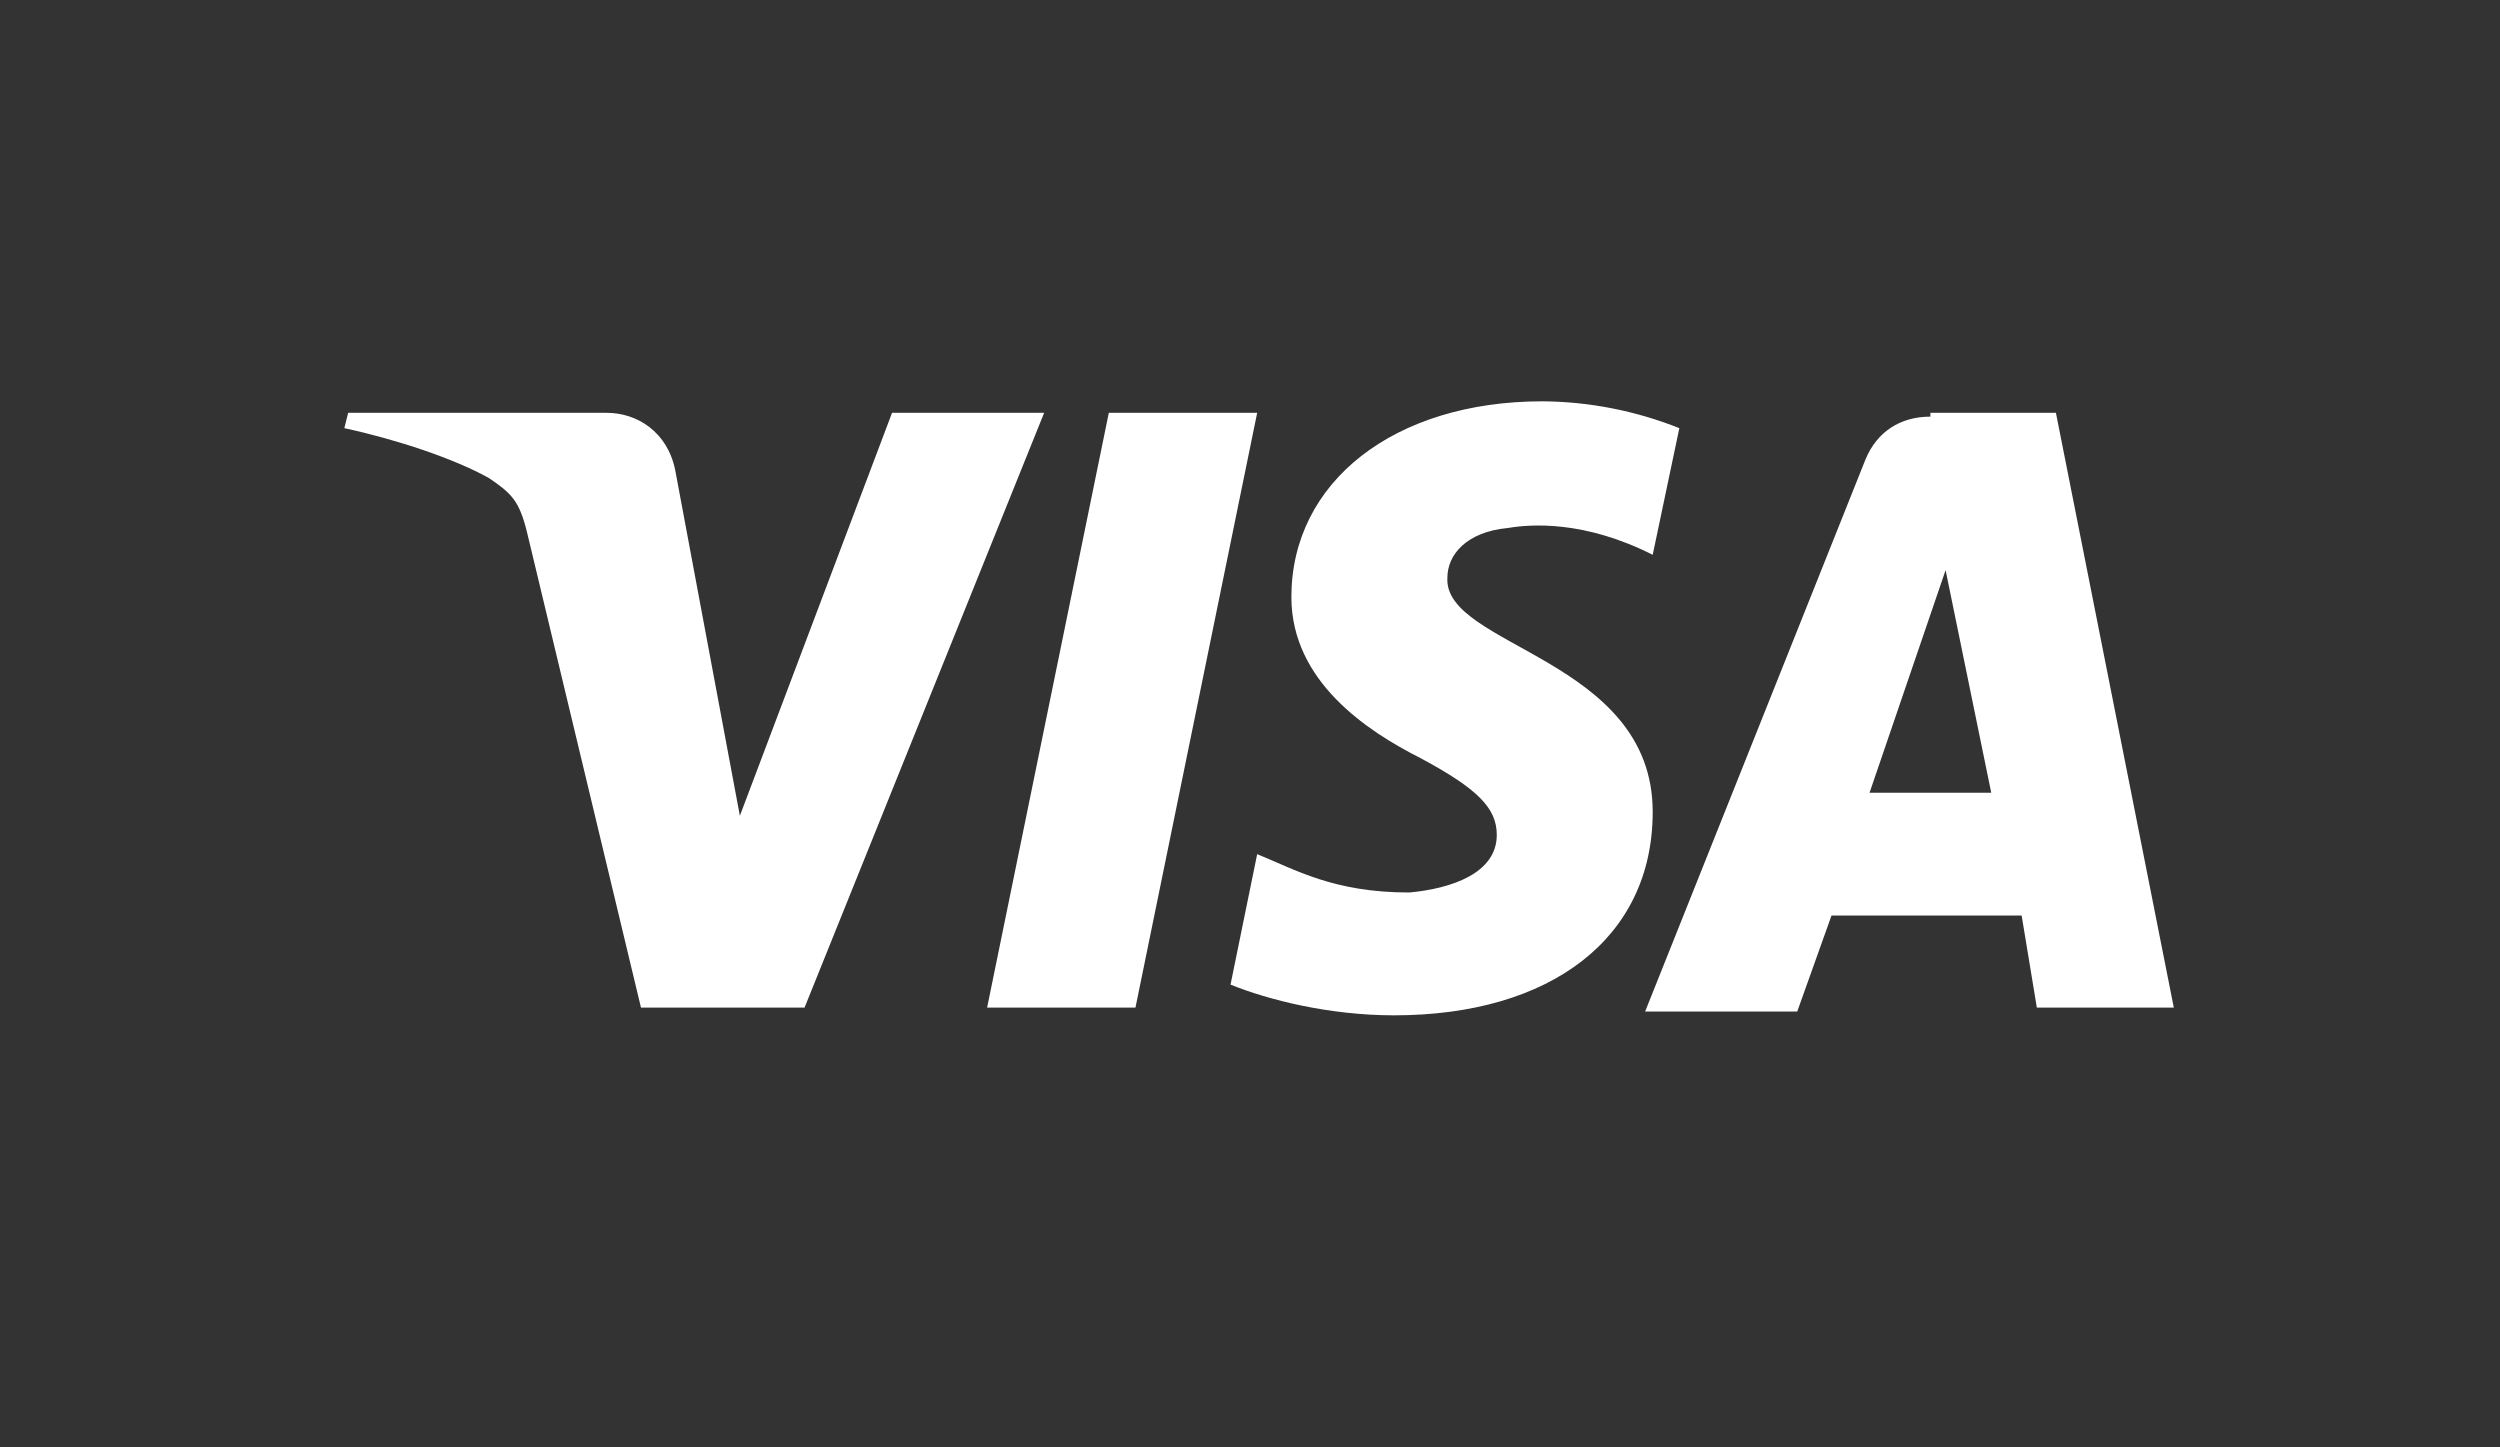 <svg width="38" height="22" viewBox="0 0 38 22" fill="none" xmlns="http://www.w3.org/2000/svg">
<rect x="0" y="0" width="38" height="22" fill="#333333" stroke="none"/>
<path d="M19.629 9.075C19.629 10.358 20.785 11.116 21.595 11.525C22.462 11.991 22.751 12.283 22.751 12.691C22.751 13.275 22.057 13.508 21.421 13.566C20.265 13.566 19.687 13.216 19.109 12.983L18.704 14.966C19.282 15.2 20.207 15.433 21.19 15.433C23.561 15.433 25.121 14.266 25.121 12.341C25.121 10.008 21.942 9.833 22 8.783C22 8.433 22.289 8.083 22.924 8.025C23.271 7.966 24.081 7.908 25.121 8.433L25.526 6.508C24.863 6.244 24.158 6.105 23.445 6.1C21.19 6.1 19.629 7.325 19.629 9.075ZM29.342 6.333C28.879 6.333 28.532 6.566 28.359 6.975L25.006 15.375H27.318L27.839 13.916H30.729L30.96 15.316H33.042L31.25 6.275H29.342M29.573 8.666L30.267 12.05H28.417L29.573 8.666ZM16.854 6.275L15.004 15.316H17.259L19.109 6.275H16.796M13.559 6.275L11.246 12.4L10.264 7.15C10.148 6.566 9.685 6.275 9.223 6.275H5.292L5.234 6.508C6.043 6.683 6.91 6.975 7.431 7.266C7.778 7.5 7.893 7.616 8.009 8.083L9.743 15.316H12.229L15.871 6.275H13.559Z" fill="white"/>
</svg>
